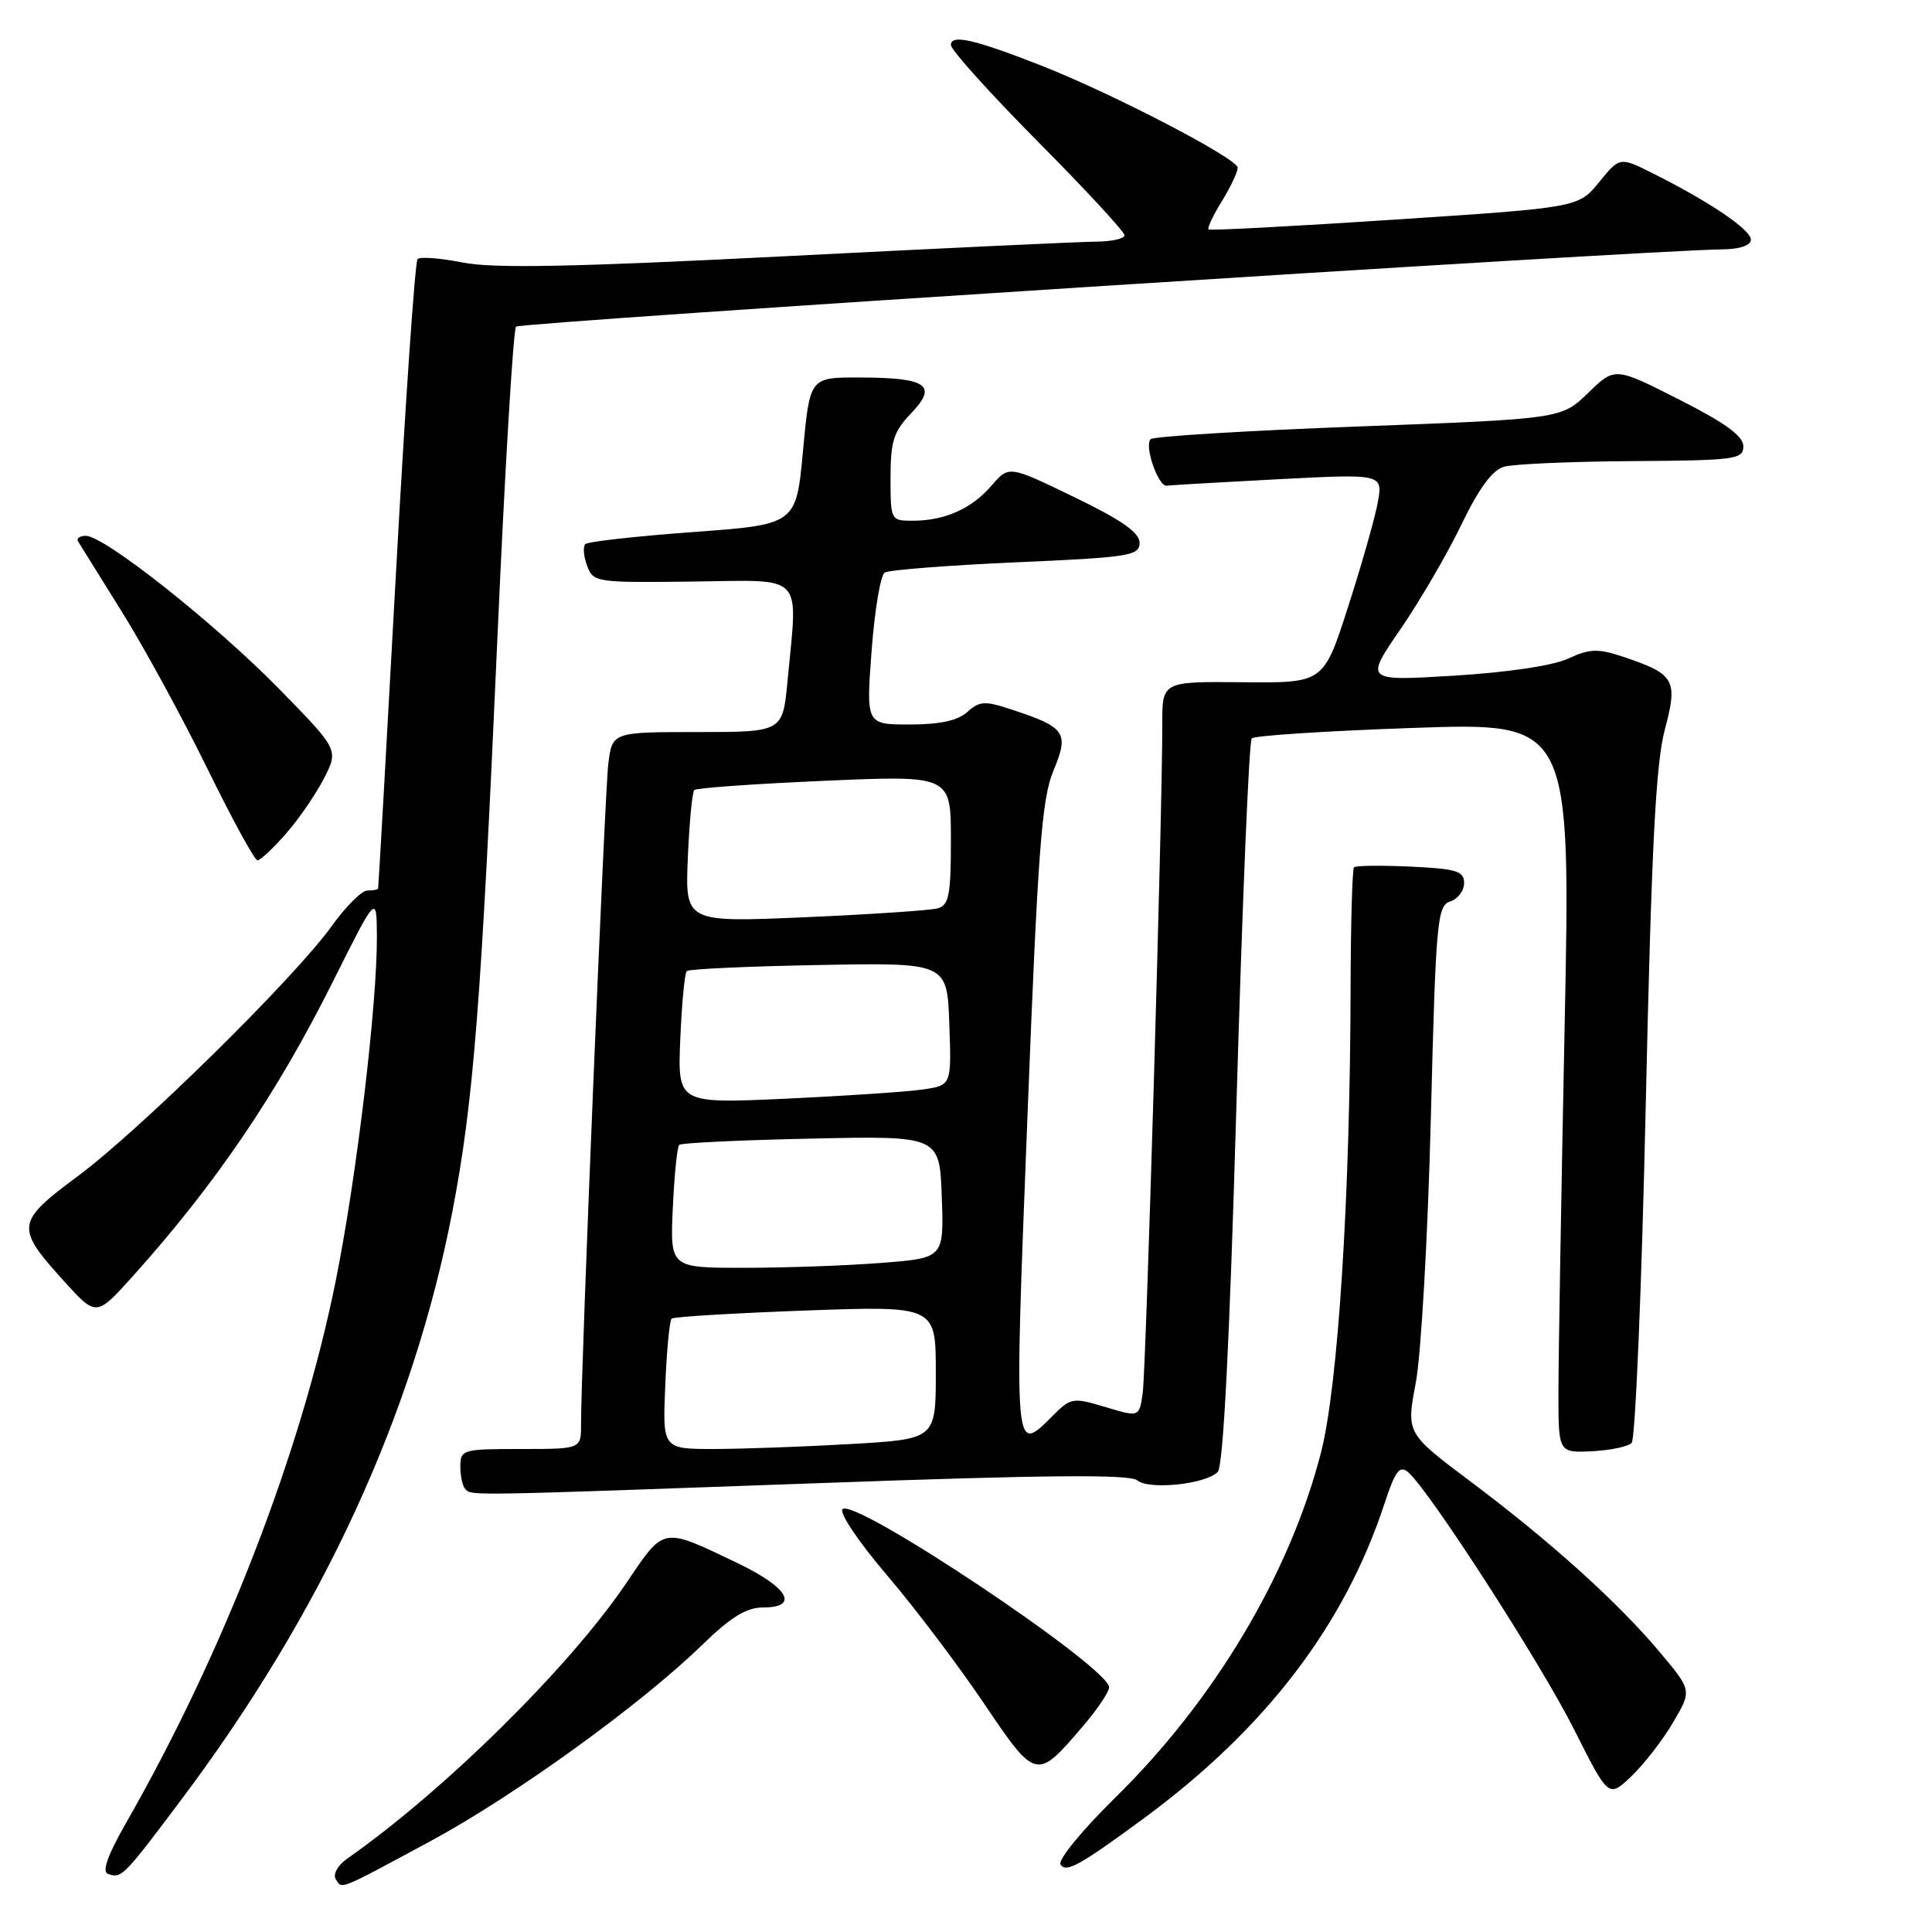<?xml version="1.0" encoding="UTF-8" standalone="no"?>
<!DOCTYPE svg PUBLIC "-//W3C//DTD SVG 1.1//EN" "http://www.w3.org/Graphics/SVG/1.1/DTD/svg11.dtd" >
<svg xmlns="http://www.w3.org/2000/svg" xmlns:xlink="http://www.w3.org/1999/xlink" version="1.1" viewBox="0 0 256 256">
 <g >
 <path fill="currentColor"
d=" M 56.97 244.00 C 68.08 238.02 84.92 225.87 93.03 217.97 C 96.80 214.30 98.90 213.00 101.07 213.00 C 105.98 213.00 104.48 210.36 97.75 207.13 C 87.66 202.30 88.08 202.23 83.02 209.72 C 75.50 220.86 58.89 237.26 45.98 246.30 C 44.76 247.15 44.10 248.35 44.48 248.97 C 45.34 250.36 44.60 250.66 56.97 244.00 Z  M 23.87 238.67 C 42.69 213.64 54.74 187.53 59.95 160.50 C 62.73 146.09 63.77 132.95 65.90 84.73 C 66.89 62.31 68.01 43.66 68.38 43.28 C 68.97 42.70 217.88 33.16 228.25 33.04 C 230.56 33.02 232.00 32.52 232.00 31.75 C 232.00 30.44 226.54 26.74 219.07 23.00 C 214.63 20.77 214.63 20.77 211.89 24.14 C 209.14 27.50 209.14 27.50 184.82 29.10 C 171.44 29.98 160.34 30.57 160.14 30.40 C 159.94 30.24 160.72 28.57 161.89 26.68 C 163.05 24.80 164.00 22.80 164.00 22.22 C 164.00 21.02 147.49 12.43 138.00 8.70 C 129.13 5.22 126.00 4.50 126.00 5.96 C 126.00 6.61 131.18 12.36 137.50 18.74 C 143.83 25.11 149.00 30.71 149.00 31.17 C 149.00 31.62 147.31 32.01 145.25 32.02 C 143.19 32.03 124.65 32.90 104.06 33.95 C 75.80 35.39 65.30 35.59 61.28 34.78 C 58.35 34.20 55.67 33.99 55.33 34.33 C 54.99 34.68 53.70 53.53 52.45 76.23 C 51.21 98.93 50.15 117.61 50.10 117.75 C 50.04 117.89 49.40 118.00 48.67 118.00 C 47.94 118.00 45.81 120.12 43.95 122.72 C 39.02 129.58 18.66 149.63 10.36 155.81 C 2.08 161.96 1.99 162.59 8.51 169.79 C 12.76 174.48 12.76 174.48 17.60 169.10 C 28.54 156.93 36.65 144.99 44.09 130.11 C 49.90 118.50 49.90 118.50 49.94 124.00 C 50.00 132.94 47.26 155.95 44.49 169.70 C 39.91 192.44 29.65 218.94 16.63 241.68 C 14.27 245.81 13.49 248.01 14.30 248.30 C 16.09 248.94 16.34 248.70 23.87 238.67 Z  M 151.51 240.98 C 167.67 229.09 178.16 215.37 183.46 199.21 C 184.85 194.95 185.46 194.13 186.55 195.04 C 189.27 197.30 204.15 220.35 208.58 229.17 C 213.14 238.24 213.14 238.24 216.16 235.37 C 217.82 233.79 220.31 230.59 221.68 228.25 C 224.19 224.00 224.19 224.00 220.00 219.00 C 214.47 212.39 205.47 204.27 194.91 196.35 C 186.33 189.92 186.33 189.92 187.60 183.21 C 188.30 179.52 189.20 163.80 189.59 148.27 C 190.25 122.04 190.44 120.00 192.15 119.45 C 193.17 119.13 194.00 118.03 194.00 117.01 C 194.00 115.42 193.02 115.12 186.91 114.83 C 183.01 114.65 179.64 114.69 179.41 114.92 C 179.19 115.15 178.98 122.35 178.96 130.92 C 178.90 158.66 177.30 183.72 175.03 192.50 C 170.88 208.61 160.90 225.33 147.74 238.23 C 143.41 242.49 140.16 246.45 140.52 247.04 C 141.24 248.20 143.00 247.23 151.51 240.98 Z  M 143.41 228.83 C 145.39 226.53 146.98 224.16 146.96 223.57 C 146.88 220.87 113.23 198.39 111.64 199.97 C 111.17 200.44 113.77 204.32 117.48 208.66 C 121.16 212.97 126.94 220.61 130.33 225.64 C 137.27 235.92 137.33 235.93 143.41 228.83 Z  M 108.92 196.51 C 138.57 195.43 149.70 195.34 150.68 196.15 C 152.25 197.45 159.72 196.68 161.35 195.05 C 162.09 194.31 162.92 178.10 163.84 146.22 C 164.60 119.97 165.50 98.20 165.86 97.84 C 166.21 97.47 175.87 96.85 187.32 96.45 C 208.14 95.73 208.14 95.73 207.32 136.12 C 206.87 158.33 206.50 180.10 206.50 184.50 C 206.50 192.50 206.50 192.50 210.90 192.30 C 213.33 192.18 215.71 191.69 216.20 191.20 C 216.69 190.71 217.54 170.55 218.07 146.40 C 218.83 112.35 219.39 101.19 220.60 96.67 C 222.37 90.01 221.94 89.30 214.81 86.94 C 211.73 85.92 210.56 85.98 207.81 87.26 C 205.81 88.20 199.82 89.09 192.67 89.53 C 180.84 90.25 180.84 90.25 185.57 83.37 C 188.16 79.59 191.80 73.35 193.65 69.50 C 195.94 64.75 197.74 62.29 199.26 61.85 C 200.49 61.49 208.14 61.15 216.25 61.10 C 229.97 61.01 231.00 60.87 231.00 59.13 C 231.00 57.78 228.61 56.04 222.49 52.94 C 213.98 48.62 213.98 48.62 210.44 52.06 C 206.89 55.50 206.89 55.50 180.02 56.51 C 165.25 57.06 152.85 57.82 152.47 58.19 C 151.58 59.08 153.49 64.54 154.62 64.36 C 155.11 64.28 161.75 63.90 169.38 63.50 C 183.26 62.78 183.26 62.78 182.55 66.64 C 182.15 68.76 180.38 75.00 178.60 80.50 C 175.38 90.50 175.38 90.50 164.69 90.40 C 154.00 90.30 154.00 90.30 154.01 95.90 C 154.04 107.25 151.86 181.60 151.41 184.64 C 150.95 187.79 150.95 187.79 146.47 186.44 C 142.18 185.15 141.89 185.20 139.54 187.55 C 134.33 192.76 134.37 193.26 136.13 148.25 C 137.52 112.65 138.03 105.86 139.58 102.13 C 141.69 97.07 141.22 96.38 134.05 94.02 C 130.49 92.84 129.79 92.88 128.18 94.34 C 126.91 95.48 124.54 96.00 120.55 96.00 C 114.76 96.00 114.76 96.00 115.49 86.25 C 115.89 80.89 116.67 76.21 117.23 75.87 C 117.79 75.52 125.61 74.91 134.62 74.51 C 149.68 73.85 151.00 73.64 151.00 71.92 C 151.00 70.57 148.63 68.91 142.34 65.87 C 133.68 61.67 133.68 61.67 131.38 64.35 C 128.75 67.41 125.17 69.00 120.93 69.00 C 118.03 69.00 118.00 68.94 118.00 63.30 C 118.00 58.46 118.41 57.18 120.73 54.76 C 124.29 51.04 122.84 50.04 113.90 50.02 C 107.30 50.00 107.30 50.00 106.40 59.75 C 105.50 69.50 105.50 69.50 91.82 70.50 C 84.30 71.05 77.88 71.77 77.55 72.10 C 77.23 72.44 77.33 73.72 77.79 74.96 C 78.60 77.16 78.97 77.22 91.81 77.06 C 106.80 76.88 105.72 75.74 104.35 90.25 C 103.71 97.00 103.71 97.00 92.42 97.00 C 81.12 97.00 81.12 97.00 80.60 101.25 C 80.12 105.24 76.96 181.72 76.99 188.75 C 77.00 192.00 77.00 192.00 69.00 192.00 C 61.29 192.00 61.00 192.08 61.00 194.33 C 61.00 195.62 61.30 196.97 61.67 197.33 C 62.53 198.20 61.80 198.21 108.92 196.51 Z  M 37.89 110.47 C 39.59 108.53 41.86 105.23 42.93 103.14 C 44.87 99.34 44.87 99.34 36.95 91.25 C 28.44 82.57 13.83 71.00 11.38 71.00 C 10.56 71.00 10.09 71.34 10.35 71.75 C 10.61 72.16 13.22 76.36 16.16 81.08 C 19.10 85.80 24.19 95.13 27.47 101.83 C 30.75 108.52 33.74 114.00 34.11 114.00 C 34.49 114.00 36.19 112.41 37.89 110.47 Z  M 88.15 183.58 C 88.34 178.95 88.72 174.97 89.00 174.72 C 89.28 174.48 97.26 174.00 106.75 173.65 C 124.00 173.03 124.00 173.03 124.00 181.86 C 124.00 190.69 124.00 190.69 112.75 191.34 C 106.56 191.70 98.42 191.99 94.65 192.00 C 87.79 192.00 87.79 192.00 88.15 183.58 Z  M 89.15 160.08 C 89.35 155.72 89.73 151.95 90.00 151.70 C 90.28 151.44 98.15 151.07 107.50 150.87 C 124.50 150.50 124.50 150.50 124.79 158.60 C 125.08 166.70 125.08 166.70 116.79 167.34 C 112.23 167.70 104.06 167.99 98.64 167.99 C 88.79 168.00 88.79 168.00 89.15 160.08 Z  M 90.14 137.70 C 90.34 133.01 90.72 128.94 91.00 128.67 C 91.28 128.40 99.15 128.04 108.50 127.87 C 125.50 127.55 125.50 127.55 125.79 135.68 C 126.08 143.81 126.08 143.81 122.29 144.36 C 120.21 144.67 112.04 145.21 104.14 145.58 C 89.79 146.24 89.79 146.24 90.14 137.70 Z  M 91.14 113.69 C 91.34 109.00 91.72 104.95 92.00 104.68 C 92.28 104.41 100.04 103.86 109.25 103.46 C 126.00 102.73 126.00 102.73 126.00 111.30 C 126.00 118.60 125.74 119.94 124.25 120.36 C 123.29 120.63 115.36 121.16 106.64 121.54 C 90.79 122.22 90.79 122.22 91.14 113.69 Z "/>
</g>
</svg>